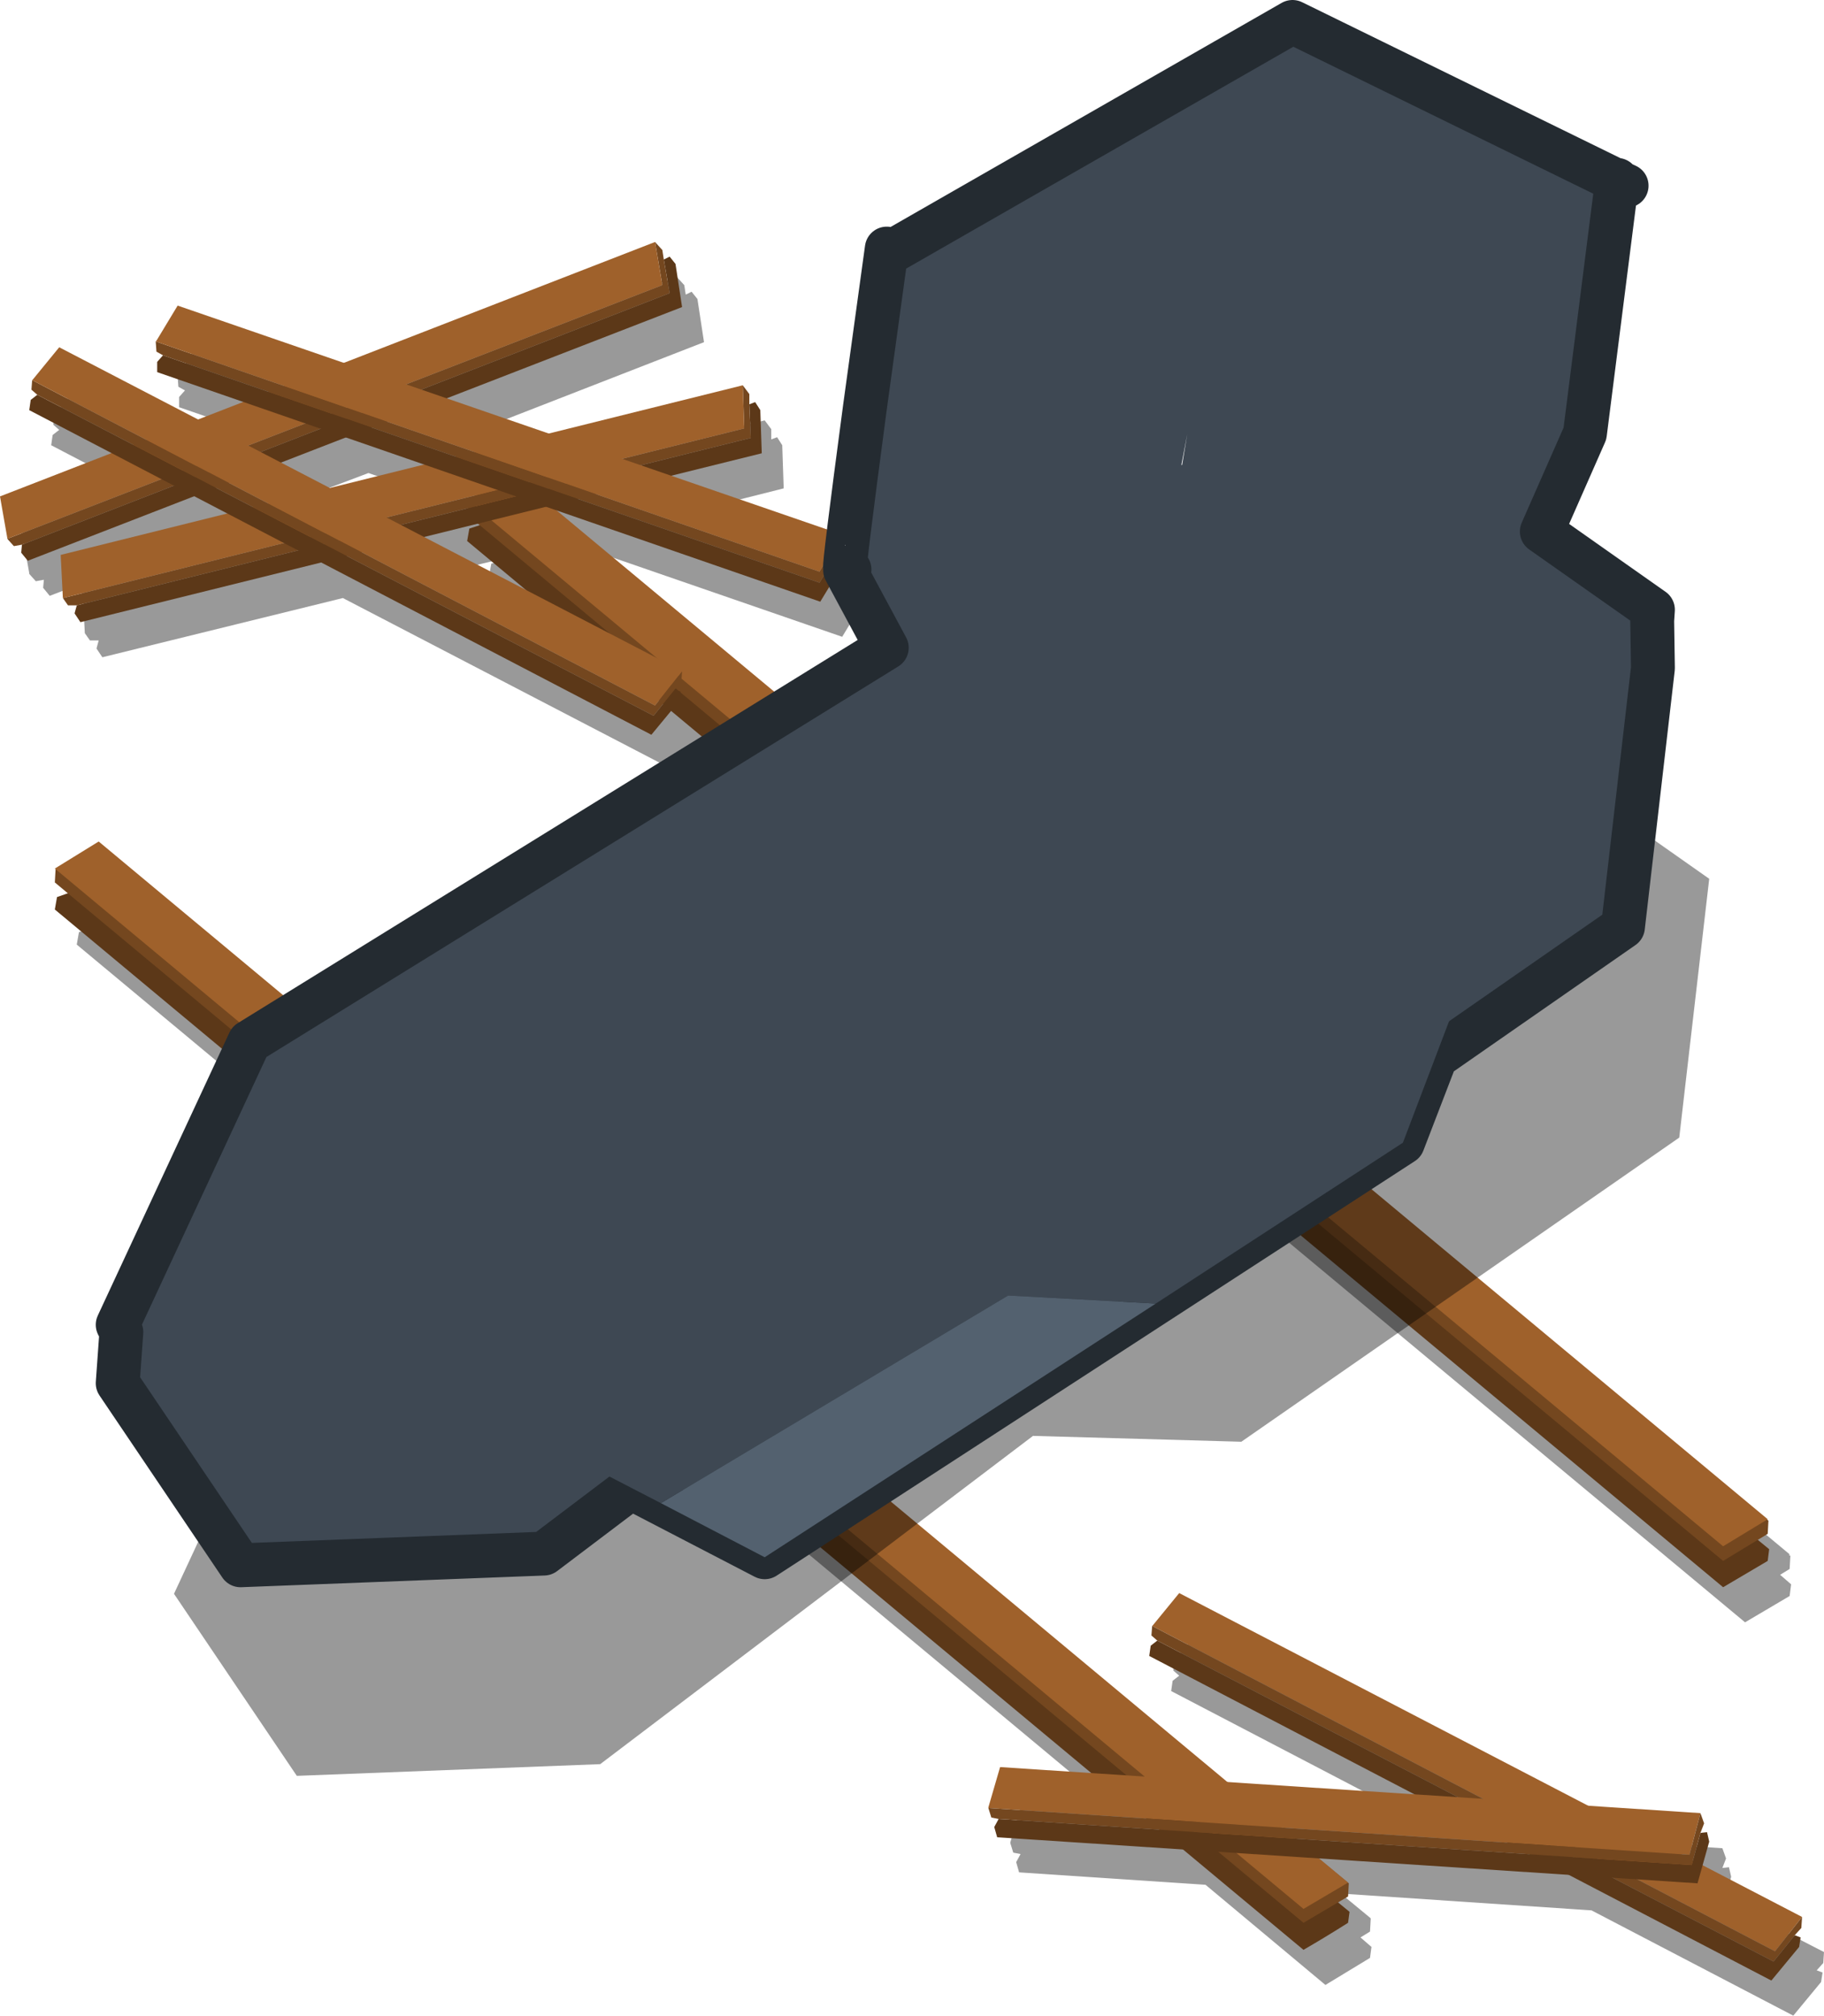<?xml version="1.0" encoding="UTF-8" standalone="no"?>
<svg xmlns:xlink="http://www.w3.org/1999/xlink" height="137.85px" width="124.75px" xmlns="http://www.w3.org/2000/svg">
  <g transform="matrix(1.0, 0.0, 0.0, 1.0, -1.0, 13.5)">
    <path d="M123.4 95.65 L120.35 97.45 48.4 37.55 47.05 39.15 24.45 27.4 8.0 31.45 7.6 30.85 7.75 30.3 7.15 30.3 6.8 29.8 6.65 26.85 18.05 24.05 15.8 22.85 4.4 27.25 3.95 26.7 4.0 26.15 3.45 26.25 3.0 25.75 3.0 25.7 2.5 22.85 10.15 19.9 4.5 16.95 4.6 16.25 5.05 15.9 4.65 15.55 4.7 14.9 4.75 14.85 6.55 12.65 16.05 17.6 19.2 16.4 13.25 14.35 13.25 13.65 13.65 13.2 13.2 12.95 13.15 12.25 13.2 12.2 14.65 9.8 26.05 13.75 47.3 5.45 47.8 6.0 47.9 6.65 48.3 6.45 48.7 6.95 49.15 9.9 33.1 16.15 40.05 18.55 53.3 15.25 53.75 15.85 53.75 16.55 54.15 16.4 54.5 16.95 54.6 19.9 48.45 21.45 60.05 25.45 60.1 26.2 59.75 26.75 60.15 26.85 60.15 27.5 58.6 30.05 40.65 23.85 123.4 92.8 123.35 92.85 123.45 92.9 123.4 93.8 122.75 94.2 123.5 94.85 123.4 95.65 M31.5 20.7 L26.2 18.85 21.7 20.55 25.05 22.3 31.5 20.7 M9.25 46.45 L41.45 73.6 52.1 82.4 86.4 110.8 99.3 111.65 81.1 102.15 81.2 101.45 81.65 101.1 81.25 100.75 81.3 100.1 81.35 100.05 83.15 97.85 111.1 112.4 118.8 112.9 119.05 113.6 118.8 114.25 119.25 114.2 119.4 114.85 118.95 116.5 125.75 120.0 125.7 120.75 125.25 121.25 125.65 121.4 125.55 122.05 123.65 124.35 109.85 117.15 92.7 116.0 94.7 117.65 94.75 117.7 94.7 118.6 94.05 119.0 94.8 119.65 94.7 120.4 91.65 122.25 83.45 115.4 70.7 114.55 70.5 113.85 70.8 113.3 70.3 113.2 70.1 112.55 70.1 112.5 70.9 109.75 77.2 110.2 6.25 51.1 6.4 50.25 7.15 50.0 6.25 49.25 6.3 48.35 6.25 48.3 9.25 46.45 M34.45 25.9 L34.6 25.05 35.3 24.85 35.2 24.75 31.5 25.65 38.45 29.2 34.45 25.9" fill="#000000" fill-opacity="0.4" fill-rule="evenodd" stroke="none"/>
    <path d="M4.9 47.85 L7.75 46.85 93.3 117.25 93.2 118.0 Q91.7 118.95 90.15 119.85 L4.75 48.7 4.9 47.85" fill="#5c3818" fill-rule="evenodd" stroke="none"/>
    <path d="M7.75 45.05 L93.25 115.3 93.2 116.2 90.15 118.0 4.75 46.85 4.8 45.95 7.75 45.05" fill="#74471f" fill-rule="evenodd" stroke="none"/>
    <path d="M7.75 44.05 L93.2 115.25 90.15 117.05 4.75 45.9 7.75 44.05" fill="#9f612b" fill-rule="evenodd" stroke="none"/>
    <path d="M121.9 93.25 L118.85 95.05 32.95 23.5 33.1 22.65 36.0 21.7 122.0 92.45 121.9 93.25" fill="#5c3818" fill-rule="evenodd" stroke="none"/>
    <path d="M121.9 91.4 L118.85 93.25 32.95 21.7 33.0 20.75 36.0 19.85 121.95 90.5 121.9 91.4" fill="#74471f" fill-rule="evenodd" stroke="none"/>
    <path d="M118.85 92.25 L32.95 20.7 Q34.5 19.8 36.0 18.85 L121.9 90.4 118.85 92.25" fill="#9f612b" fill-rule="evenodd" stroke="none"/>
    <path d="M79.8 97.7 L79.85 97.65 81.65 95.45 124.25 117.6 122.4 119.95 79.8 97.7" fill="#9f612b" fill-rule="evenodd" stroke="none"/>
    <path d="M80.15 98.7 L79.75 98.35 79.8 97.7 122.4 119.95 124.25 117.6 124.2 118.35 123.75 118.85 122.3 120.65 80.15 98.7" fill="#74471f" fill-rule="evenodd" stroke="none"/>
    <path d="M123.75 118.85 L124.15 119.0 124.05 119.65 122.15 121.95 79.6 99.75 79.7 99.05 80.15 98.7 122.3 120.65 123.75 118.85" fill="#5c3818" fill-rule="evenodd" stroke="none"/>
    <path d="M2.5 23.75 L46.8 6.55 46.4 4.25 46.8 4.05 47.2 4.55 47.65 7.5 2.9 24.85 2.45 24.3 2.5 23.75" fill="#5c3818" fill-rule="evenodd" stroke="none"/>
    <path d="M1.5 23.35 L46.3 6.0 45.8 3.05 46.3 3.6 46.4 4.25 46.8 6.55 2.5 23.75 1.95 23.85 1.5 23.35" fill="#74471f" fill-rule="evenodd" stroke="none"/>
    <path d="M45.8 3.05 L46.3 6.0 1.5 23.35 1.5 23.3 1.0 20.45 45.8 3.05" fill="#9f612b" fill-rule="evenodd" stroke="none"/>
    <path d="M6.25 27.9 L52.35 16.45 52.25 14.15 52.65 14.0 53.0 14.55 53.1 17.5 6.5 29.05 6.1 28.45 6.25 27.9" fill="#5c3818" fill-rule="evenodd" stroke="none"/>
    <path d="M5.3 27.4 L51.9 15.8 51.8 12.85 52.25 13.45 52.25 14.15 52.35 16.45 6.25 27.9 5.65 27.9 5.3 27.4" fill="#74471f" fill-rule="evenodd" stroke="none"/>
    <path d="M51.8 12.85 L51.9 15.8 5.3 27.4 5.15 24.45 51.8 12.85" fill="#9f612b" fill-rule="evenodd" stroke="none"/>
    <path d="M3.55 13.5 L45.7 35.45 47.15 33.65 47.55 33.8 47.45 34.45 45.55 36.75 3.0 14.55 3.1 13.85 3.55 13.5" fill="#5c3818" fill-rule="evenodd" stroke="none"/>
    <path d="M47.15 33.65 L45.7 35.45 3.55 13.5 3.15 13.15 3.2 12.5 45.8 34.75 47.65 32.4 47.6 33.15 47.15 33.65" fill="#74471f" fill-rule="evenodd" stroke="none"/>
    <path d="M47.65 32.4 L45.8 34.75 3.2 12.5 3.25 12.45 5.05 10.25 47.65 32.4" fill="#9f612b" fill-rule="evenodd" stroke="none"/>
    <path d="M12.15 10.8 L11.7 10.55 11.65 9.85 57.05 25.6 58.55 23.05 58.6 23.8 58.25 24.35 57.05 26.35 12.15 10.8" fill="#74471f" fill-rule="evenodd" stroke="none"/>
    <path d="M11.65 9.85 L11.7 9.8 13.15 7.4 58.55 23.05 57.05 25.6 11.65 9.85" fill="#9f612b" fill-rule="evenodd" stroke="none"/>
    <path d="M58.25 24.35 L58.65 24.45 58.65 25.1 57.1 27.65 11.75 11.95 11.75 11.25 12.15 10.8 57.05 26.35 58.25 24.35" fill="#5c3818" fill-rule="evenodd" stroke="none"/>
    <path d="M117.3 110.5 L116.55 113.35 68.6 110.15 68.6 110.1 69.4 107.35 117.3 110.5" fill="#9f612b" fill-rule="evenodd" stroke="none"/>
    <path d="M69.3 110.9 L116.7 114.05 117.3 111.85 117.75 111.8 117.9 112.45 117.1 115.3 69.2 112.15 69.0 111.45 69.3 110.9" fill="#5c3818" fill-rule="evenodd" stroke="none"/>
    <path d="M69.3 110.9 L68.8 110.8 68.6 110.15 116.55 113.35 117.3 110.5 117.55 111.2 117.3 111.85 116.7 114.05 69.3 110.9" fill="#74471f" fill-rule="evenodd" stroke="none"/>
    <path d="M117.9 46.6 L115.85 64.3 85.9 85.1 71.65 84.7 42.05 107.15 21.3 107.95 12.9 95.5 21.9 76.15 95.3 30.7 117.9 46.6" fill="#000000" fill-opacity="0.4" fill-rule="evenodd" stroke="none"/>
    <path d="M111.55 -1.15 L111.6 -1.2 111.6 -1.1 112.25 -0.8 111.5 -0.4 109.4 16.15 106.45 22.85 114.05 28.2 114.0 28.95 114.05 32.2 112.0 49.9 99.2 58.8 96.95 64.65 53.3 93.0 44.15 88.25 38.2 92.75 17.45 93.55 9.05 81.1 9.3 77.6 9.05 77.1 18.05 57.75 61.65 30.8 58.8 25.5 59.1 25.45 58.8 25.3 Q58.7 25.3 60.15 14.4 L61.65 3.5 62.0 3.7 89.4 -12.0 111.55 -1.15 M82.2 16.2 L81.8 18.3 81.85 18.3 82.2 16.2" fill="#3e4853" fill-rule="evenodd" stroke="none"/>
    <path d="M111.55 -1.15 L111.6 -1.2 111.6 -1.1 112.25 -0.8 111.5 -0.4 109.4 16.15 106.45 22.85 114.05 28.2 114.0 28.95 114.05 32.2 112.0 49.9 99.2 58.8 96.95 64.65 53.3 93.0 44.15 88.25 38.2 92.75 17.45 93.55 9.05 81.1 9.3 77.6 9.05 77.1 18.05 57.75 61.65 30.8 58.8 25.5 59.1 25.45 58.8 25.3 Q58.7 25.3 60.15 14.4 L61.65 3.5 62.0 3.7 89.4 -12.0 111.55 -1.15 Z" fill="none" stroke="#242b31" stroke-linecap="round" stroke-linejoin="round" stroke-width="3.0"/>
    <path d="M46.2 89.3 L69.95 75.1 80.05 75.65 53.3 93.0 46.2 89.3" fill="#53616f" fill-rule="evenodd" stroke="none"/>
    <path d="M46.2 89.3 L37.6 84.85 62.1 56.5 104.7 44.25 96.95 64.65 80.05 75.65 69.95 75.1 46.2 89.3" fill="#3e4853" fill-rule="evenodd" stroke="none"/>
  </g>
</svg>
